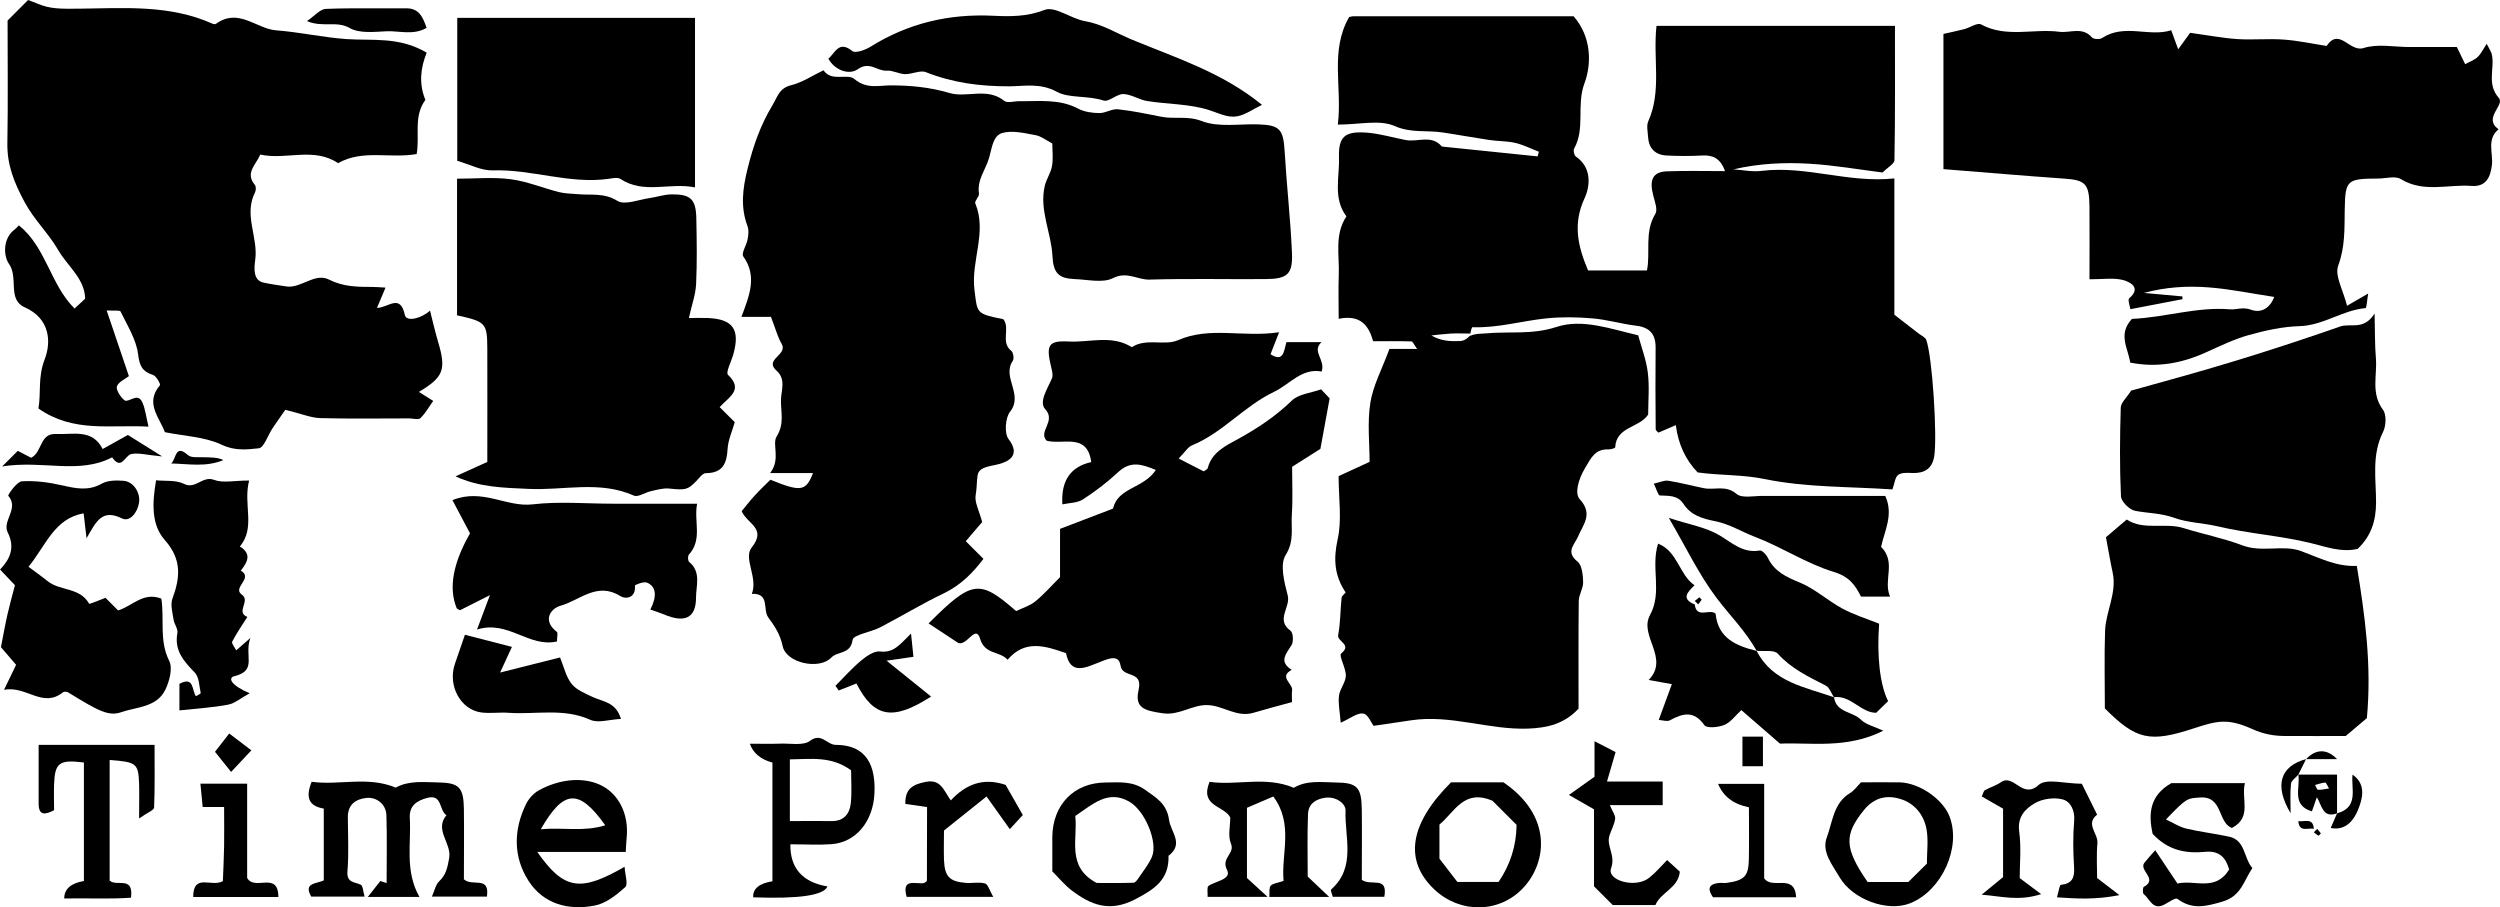 <?xml version="1.0" encoding="UTF-8"?>
<svg id="Capa_2" data-name="Capa 2" xmlns="http://www.w3.org/2000/svg" viewBox="0 0 342.91 124.45">
  <defs>
    <style>
      .cls-1 {
        fill: #000;
        stroke-width: 0px;
      }
    </style>
  </defs>
  <g id="Capa_1-2" data-name="Capa 1">
    <g>
      <path class="cls-1" d="M201.68,46.06c.69-.32,1.4-.27,2.1-.33,3.22-.3,6.39.21,9.7-.88,3.57-1.18,7.44.27,11.22,1.14.43,1.61,1.1,3.33,1.32,5.11.24,1.91.05,3.88.05,5.76-1.2,1.85-4.38,1.63-4.52,4.49,0,.12-.59.3-.9.29-1.86-.06-2.36,1.09-3.23,2.55-.93,1.55-1.47,3.5-.73,4.29,1.87,2.03.44,3.5-.22,5.07-.51,1.22-1.78,2.11-.08,3.49.62.5.73,1.84.76,2.8.02.86-.59,1.72-.6,2.59-.06,4.95-.03,9.89-.03,14.77-1.93,2.07-4.21,2.64-6.94,2.74-5.4.19-10.6-1.96-16.02-1.14-1.63.25-3.27.48-5.16.76-.29-.38-.77-1.6-1.41-1.69-.82-.12-1.77.67-3.09,1.26-.11-1.43-.37-2.58-.24-3.69.11-.94.92-1.83.94-2.75.03-1.05-1-2.76-.64-3.05,1.55-1.27-.58-1.61-.41-2.54.32-1.68.29-3.42.47-5.13.03-.27.59-.65.54-.73-1.51-2.26-1.69-4.52-1.08-7.26.6-2.7.13-5.63.13-8.67,1.24-.57,2.55-1.18,4.25-1.96,0-2.52-.33-5.36.1-8.08.37-2.38,1.6-4.63,2.62-7.41h3.8c-.45-.62-.61-1.03-.77-1.03-1.76-.05-3.52-.03-5.27-.03-.62-2.29-1.87-3.66-4.72-3.07,0-2.19-.06-4.1.01-6,.11-2.71-.62-5.54,1.05-8.05-1.87-2.48-.93-5.36-1.02-8.05-.09-2.88.78-3.65,3.77-3.44,1.82.13,3.6.68,5.4,1.02,1.64.31,3.54-.78,4.94.89,4.38.45,8.76.9,13.14,1.35.06-.21.11-.43.17-.64-1.08-.41-2.12-.95-3.24-1.21-1.15-.27-2.38-.22-3.56-.4-2.16-.32-4.3-.72-6.46-1.04-2.16-.32-4.27.12-6.54-.88-2.06-.9-4.83-.19-7.78-.19.64-5.04-1.13-10.07,1.55-14.75.22-.04.38-.11.54-.11,10.08,0,20.17,0,30.25,0,2.42,2.75,2.52,6.44,1.49,9.2-1.13,3.04.14,6.18-1.42,8.96-.14.25,0,.92.24,1.08,2.24,1.53,1.95,4.1,1.2,5.71-1.63,3.5-.95,6.56.48,9.92h8.07c.51-2.42-.38-5.28,1.15-7.76.35-.56-.06-1.66-.27-2.47-.59-2.19-.09-3.29,1.82-3.37,2.61-.1,5.23-.03,8.01-.03-.64-1.8-1.71-2.23-3.2-2.14-1.59.09-3.19.08-4.78,0-1.59-.07-2.48-.97-2.58-2.58-.04-.71-.23-1.52.03-2.11,1.87-4.17.63-8.57,1.13-13.09h32.71c0,6.13.04,12.27-.07,18.41,0,.51-.94,1-1.63,1.7-3.22-.4-6.59-1-9.98-1.2-3.47-.21-6.97-.05-10.48.77,1.28.08,2.58.37,3.83.21,6.12-.76,11.99,1.71,18.25,1.03v18.7c1.18.92,2.27,1.75,3.35,2.59.36.28.89.5,1.02.86.84,2.27,1.54,13.29,1.09,16-.28,1.65-1.31,2.3-2.93,2.26-.68-.02-1.51-.1-2,.25-.44.31-.49,1.16-.8,2-5.87-.4-11.83-.25-17.51-1.42-3.11-.64-6.12-.48-9.2-.91q-2.51-2.6-3-6.49c-.8.35-1.51.65-2.38,1.03-.03-.04-.37-.26-.38-.48-.03-3.72-.05-7.43-.01-11.15.02-1.89-.81-2.82-2.7-3.04-1.99-.24-3.94-.83-5.94-1-2.11-.18-4.26-.22-6.36,0-3.37.35-6.68,1.34-10.12,1.21-.11,0-.25.57-.36,1.19.02.11.03-.11.03-.32-.87,0-1.75-.04-2.62,0-.9.05-1.8.17-2.69.26,1.34.79,2.65.82,3.96.77.45-.02.9-.26,1.32-.72Z"/>
      <path class="cls-1" d="M105.72,43.46h-4.02c1.08-2.89,2.2-5.56.25-8.29-.3-.42.44-1.52.59-2.32.11-.58.2-1.27,0-1.8-1-2.66-.68-5.15,0-7.91.77-3.11,1.75-5.95,3.41-8.7.71-1.18.91-2.34,2.56-2.75,1.55-.38,2.97-1.35,4.44-2.05,1.12,1.64,3.28.38,4.23,1.19,1.66,1.41,3.33.89,4.97.88,2.75,0,5.39.25,8.06,1.04,2.4.72,5.18-.81,7.53,1.08.43.35,1.37.04,2.08.05,2.72.03,5.47-.35,8.06,1.02.85.45,1.93.6,2.91.61.85.01,1.73-.61,2.55-.52,1.99.21,3.96.63,5.93,1.02,1.82.37,3.6-.17,5.58.6,2.3.89,5.16.36,7.77.45,2.94.1,3.41.69,3.59,3.73.27,4.63.8,9.25,1,13.88.13,2.96-.63,3.59-3.63,3.61-5.3.04-10.61-.09-15.9.07-1.66.05-3.09-1.18-5.02-.2-1.41.71-3.47.19-5.23.13-2.21-.08-2.95-.81-3.07-3.14-.16-3.24-1.83-6.31-1.06-9.63.22-.94.84-1.81,1-2.75.18-1.02.04-2.09.04-3.08-.82-.43-1.52-1-2.29-1.14-1.51-.27-3.19-.7-4.57-.3-1.29.37-1.41,2.02-1.81,3.41-.46,1.61-1.68,3-1.39,4.91.06.41-.64,1.01-.51,1.32,1.65,3.98-.61,7.89-.11,11.87.41,3.22.16,3.27,3.96,4.03,1,1.27-.43,3.15,1.09,4.34.28.22.41,1.08.21,1.37-1.54,2.23,1.5,4.61-.37,6.97-.67.84-.81,2.99-.21,3.77,1.68,2.17.04,3.06-1.27,3.41-1.19.33-2.76.35-2.97,1.5-.15.84-.09,1.77-.27,2.73-.19,1.01.48,2.19.89,3.73-.49.57-1.24,1.44-2.25,2.63.71.71,1.44,1.44,2.42,2.42-1.39,1.85-3.07,3.6-5.47,4.75-2.96,1.41-5.77,3.13-8.68,4.64-1.28.67-3.7,1.01-3.8,1.74-.27,2-2.06,1.51-2.92,2.42-1.65,1.72-6.16.75-6.66-1.55-.36-1.68-1.09-2.74-2-3.99-.76-1.05.26-3.32-2.24-3.21.89-2.18-1.2-4.87-.02-6.35,2.11-2.65-.59-3.2-1.37-4.99.52-.63,1.13-1.42,1.8-2.15.7-.77,1.46-1.48,2.14-2.16,4.17,1.69,4.87,1.61,5.84-.91h-5.88c1.5-1.95.22-3.94.9-5.03,1.11-1.77.54-3.41.59-5.06.04-1.3.71-2.8-.61-3.96-1.76-1.55,1.58-2.15.71-3.66-.57-.98-.85-2.12-1.49-3.76Z"/>
      <path class="cls-1" d="M58.53,7.21c-.86,2.13-1.09,4.31-.18,6.49-1.67,2.24-.75,4.96-1.2,7.43-3.67.65-7.42-.67-10.77,1.25-3.38-2.26-7.16-.39-10.68-1.18-.59,1.41-2.13,2.51-.73,4.18.17.21.15.75,0,1.03-1.56,3.08.46,6.14.04,9.21-.17,1.22-.29,2.83,1.12,3.14,1.01.22,2.09.37,3.15.53,2.02.31,3.87-1.95,5.88-.93,1.96,1,3.92.99,5.96,1,.51,0,1.02.05,1.76.09-.39.92-.72,1.72-1.17,2.78,1.5.02,3.18-2.04,3.82.97.22,1.04,2.37.43,3.45-.6.37,1.45.7,2.9,1.12,4.32,1.13,3.79.74,4.81-2.64,6.84.64.4,1.3.81,1.96,1.23-.57.8-1.06,1.69-1.75,2.36-.27.27-1.02.04-1.55.04-4.07,0-8.14.07-12.2-.04-1.28-.04-2.55-.59-4.78-1.14-.35.51-1.07,1.5-1.75,2.52-.65.96-1.18,2.69-1.9,2.76-1.6.17-3.24.38-5.04-.47-2.34-1.11-5.17-1.2-7.84-1.74-.71-2.01-2.78-3.97-.67-6.44.11-.13-.49-1.26-.93-1.4-1.48-.48-1.87-1.21-2.07-2.85-.25-2.03-1.48-3.94-2.4-5.86-.1-.21-.9-.08-1.91-.15,1.07,3.17,2.04,6.04,3.05,9.01-.46.38-1.53.83-1.66,1.48-.11.57.91,1.96,1.29,1.91.83-.11,1.67-1.05,2.24.27.38.87.48,1.86.82,3.27-5.26-.3-10.27.88-15.1-2.49.38-2.14-.1-4.27.86-6.75.92-2.37.74-5.59-2.74-7.13-2.43-1.08-.8-4.07-2.18-5.99-.68-.95-.94-3.44.88-4.75.14-.1.25-.25.5-.5,3.76,3.02,4.3,8.11,7.64,11.41.28-.26.76-.71,1.45-1.35-.05-2.76-2.45-4.49-3.71-6.69-1.31-2.28-3.27-4.09-4.6-6.57-1.44-2.68-2.41-5.09-2.36-8.08.1-5.65.03-11.3.03-16.81L3.85,0c.37.14.84.31,1.29.5,1.74.73,3.07.72,5.75.69,6.15-.07,12.37-.57,18.23,2.05.15.07.4.11.5.03,3.09-2.25,5.53.68,8.25.89,3.25.25,6.41.97,9.63,1.2,3.56.25,7.22-.38,11.02,1.86Z"/>
      <path class="cls-1" d="M292.44,43.74c4.56-.2,8.9-1.69,13.45-1.31.87.07,1.76-.36,2.86.05,1.36.51,2.6-.17,3.19-1.75-3-.45-5.98-1.08-8.99-1.31-2.94-.23-5.9-.05-8.87.76,1.76.16,3.51.32,5.27.48,0,.13,0,.26,0,.38-2.26.43-4.51.87-7.14,1.37-.05-.39-.4-1.29-.15-1.5,1.84-1.58-.23-2.33-.82-2.49-1.31-.35-2.78-.11-4.64-.11,0-3.36.03-6.67,0-9.97-.03-3.16-.58-3.64-3.47-3.84-5.48-.38-10.96-.86-16.56-1.3V4.65c.92-.21,1.89-.4,2.85-.65.79-.21,1.81-.93,2.31-.65,3.48,1.88,7.19.54,10.74,1.01,1.49.19,3.17-.74,4.47.78.22.25,1.06.29,1.38.08,3.1-2.03,6.46-.1,9.49-1.07.37,1.01.59,1.62.96,2.61.74-1.03,1.34-1.85,1.64-2.26,2.53.35,4.5.73,6.49.86,2.11.14,4.25-.09,6.36.07,1.97.14,3.91.57,5.87.87,1.75-2.6,3.15.9,5.06.29,1.93-.62,4.2-.14,6.32-.14h6.48c.33.67.67,1.39,1.14,2.35.6-.33,1.25-.55,1.7-.97.48-.45.77-1.1,1.26-1.82.41.83.62,1.11.69,1.42.45,1.96-.75,4.05.97,6.01.86.98-2.22,2.76-.04,4.29-1.67,1.38-.72,3.27-.91,4.92-.23,1.91-.99,2.99-2.81,2.85-3.22-.24-6.56.98-9.69-.94-.77-.47-2.08-.07-3.14-.07-4.3.02-4.48.21-4.55,4.35-.04,2.55.06,5.02-.89,7.58-.52,1.39.69,3.42,1.21,5.52,1.1-.64,1.78-1.03,2.9-1.68-.16.9-.21,1.98-.36,2-3.18.28-5.82,2.4-9.11,2.48-2.32.06-4.76.62-6.92,1.22-1.89.52-3.94,1.5-5.88,2.38-3.32,1.5-6.75,2.13-10.38,1.39-.26-1.95-1.75-3.87.27-6.02Z"/>
      <path class="cls-1" d="M161.7,62.91c1.57.8,2.45,1.25,3.4,1.74.1-.08.51-.24.57-.48.56-2.18,2.56-3.08,4.14-3.95,2.7-1.49,5.16-3.12,7.39-5.28.93-.9,2.61-1.03,4-1.54.42.43.9.94,1.18,1.24-.43,2.34-.82,4.47-1.27,6.93-.98.62-2.25,1.42-3.88,2.46,0,2.1.11,4.36-.04,6.6-.12,1.82.37,3.58-.85,5.51-.81,1.3-.18,3.74.29,5.54.42,1.61-1.7,3.33.38,4.83.36.26.44,1.48.15,1.96-.74,1.22-1.81,2.27.02,3.41-1.84.97.19,1.87.05,2.82-.07.51-.01,1.03-.01,1.6-1.81.5-3.56.95-5.3,1.47-2.34.7-4.25-1.09-6.46-1.06-2.03.02-3.74,1.43-5.94,1.13-2.64-.37-3.91-.78-3.34-3.24.62-2.71-2.23-1.54-2.48-3.3-.25-1.72-1.89-.85-3.2-.35-1.6.62-3.69,1.67-4.28-1.36-2.81-.98-5.62-1.92-8.01.9-1.14-1.25-3.1-.63-3.79-2.91-.59-1.96-1.76,1.02-2.97.62-1.34-.88-2.71-1.78-4.08-2.69,5.96-5.96,6.97-6.09,12.01-1.69.92-.45,1.91-.74,2.64-1.34,1.22-1,2.27-2.21,3.38-3.32v-6.62c2.39-.91,4.83-1.84,7.27-2.78.66-2.92,4.18-2.72,5.87-5.3-2-.83-3.5-1.26-5.18.31-1.48,1.38-3.12,2.63-4.82,3.73-.76.49-1.84.47-2.82.68q-.31-4.85,3.96-5.8c-.55-4.07-3.85-2.33-6.11-2.93-1.23-1.24,1.33-2.67-.19-4.31-.94-1,.31-2.84.91-4.24.18-.42.02-1.03-.1-1.52-.73-3.02-.43-3.69,2.38-3.54,2.89.16,5.93-.96,8.67.78,1.99-1.3,4.47-.15,6.31-.95,4.45-1.94,8.88-.35,13.9-1.1-.54,1.38-.86,2.19-1.18,3.02,1.81,1.14,1.82-.42,2.18-1.66h4.81c-1.39,1.31.56,2.34.03,4.03-2.71-.52-4.35,1.73-6.53,2.78-4.14,1.98-7.06,5.63-11.27,7.35-.56.23-.94.91-1.82,1.8Z"/>
      <path class="cls-1" d="M98.7,55.83c.74.74,1.36,1.36,2.08,2.08-.33,1.18-.9,2.4-.98,3.65-.11,2.03-.67,3.33-2.99,3.34-.44,0-.9.67-1.3,1.08-1.19,1.23-1.5,1.26-3.74,1.03-.81-.08-1.67.18-2.48.36-.8.17-1.76.86-2.34.61-4.71-2.1-9.62-.69-14.42-.92-3.41-.16-6.77-.2-10.05-1.72,1.41-.64,2.74-1.25,4.36-1.98,0-5.09.02-10.35,0-15.61-.02-3.44-.22-3.63-4.15-4.5v-18.74c2.48,0,4.94-.24,7.33.07,2.26.29,4.43,1.21,6.66,1.77.82.21,1.69.2,2.53.28,1.83.18,3.62-.23,5.47.92,1.02.63,2.95-.18,4.46-.39.99-.14,1.97-.49,2.96-.5,2.64-.03,3.36.66,3.41,3.31.06,3,.11,6-.03,9-.07,1.43-.59,2.84-.99,4.65.94,0,1.77-.03,2.6,0,3.47.15,4.46,1.59,3.48,5.03-.27.95-1.05,2.44-.72,2.76,2.15,2.05.21,2.97-1.14,4.43Z"/>
      <path class="cls-1" d="M288.71,97.14c0-3.53-.09-7.06.03-10.58.09-2.7,1.65-5.22,1.04-8.03-.31-1.43-.55-2.88-.92-4.84.68-.58,1.72-1.47,2.85-2.43,2.31,1.54,5.28.38,7.78,1.17,2.67.84,5.44,1.37,8.01,2.35,2.78,1.07,5.64-.12,8.13.81,2.51.93,4.85,2.16,7.64,2.03,1.12,6.79,2.06,13.6,1.38,20.88-.65.55-1.59,1.34-2.9,2.45-2.43,0-5.41.02-8.39,0-1.52-.01-2.87-.26-4.38-.93-3.33-1.49-4.72-1.22-8.06-.12-6.05,1.99-7.91,1.58-12.22-2.74Z"/>
      <path class="cls-1" d="M292.31,53.58c1.79-.5,3.53-.99,5.28-1.47,7.89-2.17,15.69-4.63,23.41-7.33,1.4-.49,3.21.6,4.71-1.78.06,2.47.02,4.32.18,6.16.19,2.34-.71,4.78.96,7.03.51.68.44,2.24.01,3.08-1.57,3.13-.95,6.42-.95,9.64,0,2.54-.69,4.64-2.53,6.38-2.23.51-4.24-.26-6.39-.79-4.21-1.03-8.61-1.31-12.83-2.31-1.98-.46-4.1-.5-5.87-1.14-1.86-.68-3.63-.64-5.42-.98-.78-.15-1.92-1.27-1.95-1.99-.19-4.05-.15-8.11-.03-12.16.02-.69.8-1.36,1.42-2.33Z"/>
      <path class="cls-1" d="M95.33,25.7c-3.51-.7-7.02.97-10.24-1.16-.37-.24-1.04-.1-1.56-.02-5.39.78-10.58-1.33-15.95-1.15-1.56.05-3.15-.82-4.86-1.31V2.45h32.61v23.25Z"/>
      <path class="cls-1" d="M89.2,83.62c.94-1.84.82-3.18-.47-3.71-.44-.18-1.65.31-1.64.41.15,1.72-1.26,1.91-2.01,1.44-3.18-2-5.56.59-8.18,1.32-1.4.39-2.54,2.04-.52,3.59.17.13.02.67.02,1.31-3.83.91-6.69-2.98-10.97-1.63.69-1.84,1.11-2.97,1.77-4.72-1.76.89-2.85,1.44-4.08,2.06-.05-.03-.42-.12-.5-.32q-1.65-4.11,1.85-10.21c-.81-1.53-1.55-2.94-2.41-4.56,4.11-1.67,7.4,1,10.98.58,3.65-.43,7.39-.09,11.09-.09h11.49c-.48,2.46.78,4.88-1.14,7-.16.18-.13.84.05.99,1.68,1.38.94,3.25.94,4.89,0,2.8-1.54,3.53-4.41,2.3-.6-.25-1.22-.44-1.85-.66Z"/>
      <path class="cls-1" d="M11.87,73.83c-.2-1.71-.3-2.55-.4-3.42-4.03.72-5.14,4.37-7.56,7.33.89.67,1.78,1.29,2.62,1.97,1.69,1.37,4.43.83,5.69,3.09.06.11,1.41-.5,2.25-.8.48.48,1.1,1.1,1.73,1.73,1.93-.58,3.45-2.59,5.93-1.62.44,2.81-.32,5.75,1.08,8.54.5.99.04,2.76-.52,3.93-1.17,2.45-3.93,2.37-6.08,3.11-1.73.6-3.16-.2-7.23-2.7-.19-.12-.58-.16-.73-.04-2.82,2.26-5.01-.94-8.1-.33.72-1.49,1.14-2.36,1.66-3.43-.72-.84-1.49-1.74-2.08-2.42.32-1.65.58-3.11.91-4.56.29-1.28.65-2.55,1.01-3.94-.63-.66-1.35-1.41-2.04-2.15,1.42-1.48,2.07-3.05,1.05-5.09-.8-1.6,1.61-3.27.07-5.03-.08-.09,1.17-1.94,1.86-1.98,1.84-.12,3.75.15,5.56.56,1.87.42,3.57.8,5.41-.24.82-.46,2-.47,2.99-.39,1.36.11,2.34,1.63,2.12,3.01-.21,1.35-1.26,2.68-2.34,2.15-2.78-1.37-3.55.48-4.86,2.72Z"/>
      <path class="cls-1" d="M113.61,8.05c.93-.73,1.42-2.57,3.29-1.05.41.34,1.77-.13,2.48-.58,5.17-3.23,10.75-4.55,16.83-4.26,2.34.11,4.64.15,7.07-.8,1.42-.56,3.62,1.21,5.54,1.54,2.34.4,4.29,1.64,6.4,2.52,6.06,2.51,12.4,4.49,17.88,8.96-1.22.59-2.25,1.35-3.38,1.57-1.31.25-2.55-.43-3.84-.84-2.69-.87-5.68-.8-8.52-1.25-1.12-.17-2.18-.93-3.28-.96-.9-.02-1.99,1.13-2.71.89-2.14-.71-4.73-.29-6.37-1.18-2.32-1.27-4.43-.78-6.57-.77-3.96.01-7.73-.47-11.43-1.94-.78-.31-1.89.29-2.85.27-.85-.02-1.71-.54-2.53-.48-1.31.1-2.33-1.36-3.99-.18-1.12.79-3.08.2-4.01-1.46Z"/>
      <path class="cls-1" d="M251.56,95.63c.29,2.14,2.56,1.94,3.71,3.1.65.65,1.73.88,3.05,1.5-5.06,2.54-9.99,1.58-14.17,1.77-1.93-1.68-3.47-3.02-5.3-4.6-.83.76-1.46,1.67-2.32,2.03-.82.34-2.43.49-2.74.05-1.45-2.06-2.96-1.65-4.74-.68-.38.21-1-.02-1.53-.05.02-.06,1.73-4.72,1.8-4.91-1-.18-1.97-.36-3.18-.57,2.92-3-1.37-6.06.18-8.9,1.73-3.16.07-6.49,1.11-9.8,2.7,1.05,2.88,4.26,5,5.71-.99.97-1.87,1.85.03,2.63.24,2.03,2.06.51,2.86,1.27.34,3.39,2.84,4.41,5.63,5.1,2.22,4.33,6.66,4.95,10.62,6.37Z"/>
      <path class="cls-1" d="M34.17,65.91c-.85,3.32.93,6.42-1.27,9.05,1.69,1.04,1.02,2.17.13,3.31,1.79,1.04-1.24,2.34.14,3.29,1.24.86-.9,2.41.76,3.06-.71,1.12-1.47,2.21-2.08,3.39-.12.24.35.78.55,1.19.36-.31.71-.62,1.95-1.7-.92,2.39,1.01,4.46-2.18,5.24-.97.24-.48,1.27,2.08,2.35-1.2.65-2.04,1.39-2.99,1.57-2.12.4-4.28.52-6.65.78v-3.64c2.04-1.09,1.68.88,2.26,1.69.23-.14.68-.33.66-.42-.21-.96-.2-2.18-.81-2.81-1.5-1.56-2.84-3.02-2.39-5.43.11-.57-.44-1.23-.53-1.87-.14-.95-.45-2.03-.15-2.85,1.08-2.91,1.3-5.39-1.04-8.03-1.86-2.1-1.75-5.04-1.2-8.2,1.26.13,2.73-.06,3.83.49,1.61.8,2.53-1.16,4.12-.55,1.22.47,2.76.09,4.8.09Z"/>
      <path class="cls-1" d="M240.94,89.26c-1.49-2.69-3.68-4.84-5.5-7.26-2.41-3.19-4.15-6.88-6.54-10.96,2.79.91,5.1,1.28,6.96,2.39,1.77,1.06,3.22,2.48,5.52,2.08.31-.05.9.57,1.11,1.01.9,1.87,2.49,2.61,4.34,3.37,2.11.86,3.88,2.51,5.91,3.6,1.56.84,3.29,1.37,5.01,2.06-.33,4.46.11,8.38,1.23,10.62-.5.49-1,.97-1.64,1.6-2.1,0-3.48-2.45-5.79-2.14-.37-.54-.61-1.33-1.12-1.59-2.36-1.21-4.73-2.32-6.58-4.38-.5-.56-1.92-.29-2.92-.4Z"/>
      <path class="cls-1" d="M259.24,81.83h-3.98c-.83-1.62-1.58-2.73-3.81-3.41-3.67-1.12-7.05-3.38-10.73-4.78-1.83-.7-3.57-1.79-5.45-2.15-1.79-.35-3.33-.81-4.34-2.35-.83-1.26-2.03-1.11-3.26-1.18-.24-.01-.43-.82-.83-1.62.82-.18,1.43-.49,1.99-.4,1.64.26,3.25.69,4.87,1.02,1.47.3,3-.48,4.49.79.73.62,2.34.27,3.56.27,5.63.02,11.27,0,16.84,0,1.17,2.58-.1,4.75-.57,6.99,2.12,2.14.25,4.54,1.22,6.81Z"/>
      <path class="cls-1" d="M63.66,120.63c1.19,1.03,3.53-.56,3.13,2.35h-7.55c.37-.81.51-1.64,1-2.1.97-.91,1.14-1.93,1.37-3.18.37-2.05-2.08-3.85-.37-5.89-1.04-.61-.53-2.93-2.63-2.37-1.43.38-2.5,1.06-2.4,2.77.21,3.55-.71,7.2,1.32,10.82h-7.08c.78-.99,1.25-1.59,1.72-2.19.29.1.57.19.86.29,0-3.11.07-6.22-.03-9.33-.05-1.48-1.33-2.51-2.77-2.35-1.5.17-2.52.94-2.52,2.63.01,2.47.15,4.95-.05,7.4-.14,1.63.95,1.46,1.82,1.87.3.14.31.88.53,1.63h-7.32c-1.1-1.91.67-1.73,1.72-2.22v-9.85c-1.92-.33-2.6-1.37-1.66-3.68,3.73.53,7.67-.81,11.53.8,1.83-1,3.82-.74,5.77-.71,2.94.04,3.54.67,3.58,3.68.04,3.17,0,6.35,0,9.62Z"/>
      <path class="cls-1" d="M186.8,120.69c1.29.9,3.6-.6,3.08,2.32h-7.07c-.1-.39-.34-.9-.23-1,3.47-3.08,1.84-7.16,1.98-10.82.04-.95-1.27-1.97-2.77-1.77-1.39.18-2.33.9-2.38,2.24-.11,2.99-.04,5.99-.04,8.57.94.89,1.64,1.55,2.95,2.8h-8.21c.05-.62-.07-1.23.18-1.54.27-.32.89-.36,1.77-.66-.35-3.68,1.42-7.81-1.41-11.58-1.34.58-2.39,1.03-3.61,1.55v9.63c.75.69,1.47,1.35,2.83,2.59h-8.23c.03-.59-.12-1.33.12-1.5.98-.68,3.22-.89,2.54-2.21-.85-1.64,1.13-2.21.54-3.6-.44-1.05-.09-2.43-.09-3.58-.84-1.66-4.24-1.48-2.84-4.89,3.73.55,7.69-.83,11.55.82,1.82-1.09,3.84-.75,5.79-.73,2.92.03,3.5.66,3.54,3.73.04,3.18,0,6.36,0,9.63Z"/>
      <path class="cls-1" d="M108.41,115.8q-.07,4.91,5.09,5.79-.77,1.84-10.19,1.49-.09-1.77,2.64-2.2v-16.28q-2.42-.65-3.1-2.59c1.5,0,2.86.04,4.21-.01,1.37-.05,3.11.31,4.04-.38,1.59-1.18,2.31.55,3.55.55,3.31,0,5.56,1.78,5.29,6.72-.2,3.75-2.49,6.64-5.87,6.9-1.75.13-3.53.02-5.66.02ZM108.34,112.62c2.22,0,3.97-.02,5.72,0,1.69.03,2.49-1,2.64-2.46.16-1.53.04-3.09.04-4.5-2.73-2-5.55-1.53-8.4-1.5v8.46Z"/>
      <path class="cls-1" d="M73.7,116.86c3.66,5.23,5.92,5.52,11.97,2.03.06,1.08.51,2.41.09,2.79-1.2,1.08-2.66,2.24-4.18,2.53-3.58.7-7.03-.19-9.08-3.38-2.13-3.31-2.08-7.03-.32-10.59.36-.72,1.02-1.44,1.72-1.83,2.67-1.48,5.89-1.91,8.39-.77,2.6,1.19,4.01,4.09,3.66,7.33-.05.51-.07,1.02-.12,1.88h-12.13ZM74.18,113.74c3.05-.28,5.87.39,8.84-.54-3.61-5.06-5.7-4.94-8.84.54Z"/>
      <path class="cls-1" d="M68.59,92.25c3.19-.8,5.7-1.43,8.23-2.07.54,1.32.82,2.67,1.59,3.63.67.84,1.87,1.31,2.9,1.8,1.38.65,3.18.67,3.86,3-1.59.08-3.13.61-4.21.12-3.68-1.66-7.48-.69-11.21-.96-1.22-.09-2.48.11-3.69-.04-2.89-.35-4.69-3.7-3.66-6.68.47-1.36.93-2.72,1.37-3.98,2.41.62,4.31,1.11,6.45,1.66-.48,1.04-.94,2.05-1.62,3.51Z"/>
      <path class="cls-1" d="M21.2,102.17c0,2.99.05,5.8-.06,8.59-.01.36-.89.68-2.06,1.5,0-2.08.04-3.42,0-4.77-.11-2.79-.35-2.97-4.04-3.25v16.54c.95.91,3.31-.73,2.93,2.35-3,.22-6.08.04-9.16.11q0-1.94,2.7-2.4v-16.25c-3.34-.42-3.98,0-4.09,2.94-.05,1.21,0,2.43,0,3.6-1.28.67-2.13.74-2.12-.93,0-2.62,0-5.24,0-8.03h15.92Z"/>
      <path class="cls-1" d="M308.95,119.06c-1.16,1.67-1.5,3.84-4.08,4.6-2.26.66-4.16,1.17-6.21-.37-.25-.19-1.16.44-1.73.75-1.64.92-2.04-.73-2.89-1.41-.17-.13-.14-.9.01-.98,2.02-1.08-.76-2.27.1-3.33.43-.54.9-1.05,1.47-1.7,1.06,1.59,1.99,2.99,3.05,4.57,2.36-.57,5.21,1.17,7.09-1.93-.45-1.59-1.32-2.6-3.25-2.42-2.63.25-5.09-.14-7.25-2.47-.55-2.58-.53-5.19,2.57-6.95h10.09c-.55,2.21,1.03,4.66-1.78,6.15-1.97-.72-1.21-4.41-4.38-4.18-1.73.13-1.74-.05-4.67,3.01.98.45,1.83,1.02,2.77,1.25,1.94.46,3.94.69,5.89,1.11,2.25.48,1.98,2.9,3.19,4.31Z"/>
      <path class="cls-1" d="M199.01,107.31h7.21c6.68,4.55,6,10.86,2.8,14.38-3.28,3.61-8.75,3.65-12.27.32-4.2-3.97-3.44-8.99,2.27-14.69ZM208.03,113.15c-1.38-1.38-2.5-2.5-3.31-3.31-3.94-1.69-5.2,1.55-7.28,3.26v4.68c1.09,1.41,1.93,2.5,2.46,3.19h5.65q2.42-3.55,2.47-7.82Z"/>
      <path class="cls-1" d="M255.27,107.31c1.75,0,3.51-.03,5.26,0,2.72.05,5.98,2.3,6.89,4.72,1.6,4.23-1.06,10.1-5.38,11.85-3.16,1.28-7.94-.53-9.7-3.53-1.02-1.75-2.52-3.52-1.76-5.51.79-2.1.89-4.68,3.18-6.06.58-.35,1.01-.97,1.5-1.47ZM264.3,118.47c0-1.59.22-3.21-.05-4.73-.36-1.97-1.62-3.54-3.56-4.14-1.89-.59-3.61-.23-5.03,1.52-2.72,3.36-2.72,5.18.51,9.86h5.58c.82-.81,1.69-1.67,2.55-2.52Z"/>
      <path class="cls-1" d="M144.34,119.52c0-1.57-.01-3.14,0-4.72.05-4.43,2.98-7.45,7.32-7.47,1.84-.01,3.66-.23,5.39.99,1.55,1.1,3,1.92,3.3,4.13.23,1.7,2.09,3.28-.07,4.93.09,3.26-1.88,4.57-4.59,5.98-3.51,1.82-6.08.76-8.72-1.25-.97-.74-1.75-1.72-2.63-2.59ZM150.42,121.11c1.56,0,3.3.03,5.05-.03.26,0,.55-.42.74-.71.64-.95,1.4-1.87,1.82-2.91.78-1.96-.95-6.24-3.13-7.5-2.91-1.68-5.01.35-7.41,1.96.36,3.22-1.26,6.96,2.93,9.19Z"/>
      <path class="cls-1" d="M277.03,120.44c1,.75,1.69,1.26,2.94,2.2-3.08,1.01-5.49.28-8.16.08.85-.7,1.71-1.4,2.94-2.41v-9.39c-.9-.51-1.9-1.09-2.93-1.68.2-.4.25-.75.45-.86.71-.4,1.52-.63,2.19-1.09,1.76-1.23,2.93,2.42,5.18.37,1.03-.94,3.63-.16,5.91-.16.64,1.3,1.37,2.77,2.1,4.24-1.65,1.29.15,2.58.04,3.89-.15,1.72-.04,3.47-.04,4.8,1.02.78,1.7,1.3,3.06,2.35-3.39.66-5.86.48-8.57.3.25-.84.35-1.69.54-1.71,1.53-.17,1.9-.96,1.81-2.4-.13-2.11-.17-4.24.01-6.34.13-1.48-.5-2.69-1.57-2.98-1.18-.31-2.79-.09-3.84.53-1.27.74-2.4,1.85-2.13,3.85.3,2.23.07,4.52.07,6.43Z"/>
      <path class="cls-1" d="M228.68,117.98c.65.59,1.17,1.07,1.73,1.58-.2,2.26-2.58,2.78-3.35,4.58h-5.85c-.8-.8-1.67-1.67-2.57-2.57,0-3.49,0-7.02,0-10.56-1.01-.58-2.01-1.15-3.44-1.97,1.26-.9,2.24-1.59,3.51-2.5v-4.87c1.34.69,2.29,1.18,2.89,1.49-.41,1.41-.73,2.5-1.18,4.04h7.64v3.24h-7.25c.36.87.79,1.4.73,1.86-.1.79-.53,1.53-.78,2.31-.46,1.47.88,2.67.22,4.5-.6,1.66,3.36,2.79,5.23,1.29.92-.73,1.68-1.65,2.46-2.43Z"/>
      <path class="cls-1" d="M140.3,111.78c-.6.65-1.06,1.15-1.79,1.95-1.05-1.48-2.04-2.87-3.19-4.48-2.05,1.64-4.01,3.21-5.84,4.67,0,1.52-.04,2.76,0,3.99.09,2.32.74,3.01,3.01,3.19.88.07,1.81-.15,2.62.08.4.11.61.94,1.13,1.84h-11.88c-.75-2.69,1.31-1.68,2.4-1.9.13-.11.37-.22.38-.33.02-3.3.02-6.6.02-10.09-.9-.13-1.88-.27-2.98-.43-.04-2.07.99-2.66,2.77-3.02,2.08-.42,2.45,1.08,3.46,2.54,2.01-2.16,4.39-3.2,7.53-2.13.71,1.25,1.53,2.68,2.35,4.13Z"/>
      <path class="cls-1" d="M33.9,107.49v12.93c1.01,1.85,4.28-1.01,4.28,2.62h-11.68c0-3.34,2.54-1.29,4.07-2.18.05-1.4.14-3.08.17-4.76.03-1.74,0-3.48,0-5.41h-2.94c-.11-1.11-.2-2.05-.31-3.2h6.4Z"/>
      <path class="cls-1" d="M239.88,110.73q-3.15-.62-4.22-3.21h6.32v12.95c1.12,1.62,4.17-.78,4.39,2.6h-11.41c-.61-.9-.88-1.77.82-1.96.35-.04.71.04,1.06-.01,2.42-.34,2.98-.9,3.04-3.18.05-2.29.01-4.59.01-7.19Z"/>
      <path class="cls-1" d="M121.6,90.62c2.28,1.83,4.15,3.34,6.11,4.92-5.29,3.41-7.85,2.87-10.24-1.79-.81.32-1.62.64-2.43.96-.15-.21-.3-.42-.45-.64,1.16-1.16,2.26-2.41,3.52-3.46.73-.61,1.79-1.35,2.6-1.25,1.97.24,2.81-1.1,4.25-2.46.12,1.19.22,2.11.33,3.19-1.17.17-2.14.31-3.69.53Z"/>
      <path class="cls-1" d="M.29,63.99c1.26-1.26,1.64-1.64,2.15-2.15.58.3,1.22.64,1.83.95,1.54-.76,1.16-3.37,3.39-3.26,2.35.11,5-.76,6.42,2.06,1.22-.68,2.34-1.3,3.46-1.93,1.15.72,2.41,1.5,4.72,2.95-2.21-.21-3.3-.54-4.26-.33-.87.19-1.34,2.31-2.62.45-4.6,2.39-9.43.35-15.09,1.25Z"/>
      <path class="cls-1" d="M42.1,2.89c1.08-.73,1.81-1.64,2.59-1.67,3.66-.15,7.33-.04,11-.08,1.73-.02,2.29,1.1,2.82,2.68-1.8,1.06-3.72.39-5.51.47-1.69.08-3.69.32-5.02-.44-1.82-1.05-3.73-.03-5.88-.96Z"/>
      <path class="cls-1" d="M320.56,111.56c-1.97.71-2.06-1.05-2.77-2.21-.25.72-.47,1.33-.68,1.94-2.85-.86-1.57-3.24-1.86-5.04h5.31v5.31ZM319.46,108.15c-.24-.39-.4-.82-.52-.81-.47.03-.93.21-1.39.33.13.23.25.66.4.66.46.03.94-.1,1.51-.18Z"/>
      <path class="cls-1" d="M239,101.04h2.81v4.06h-2.81v-4.06Z"/>
      <path class="cls-1" d="M31.7,105.88c-.93-1.16-1.46-1.82-2.21-2.76.53-.69,1.14-1.47,1.95-2.51.96.73,1.84,1.4,3.04,2.31-.95,1.01-1.61,1.72-2.78,2.96Z"/>
      <path class="cls-1" d="M322.68,106.25c1.98,1.35,1.33,3.46.73,4.89-.45,1.07-1.48,2.88-3.72,2.43.31-.72.59-1.37.87-2.01,3.02-.84,1.91-3.34,2.12-5.31Z"/>
      <path class="cls-1" d="M315.25,106.25c-.35.42-.97.82-1.01,1.27-.14,1.33-.05,2.69-.05,4.03-2.25-3.78-1.48-6.45,2.12-7.43-.35.71-.71,1.42-1.06,2.12Z"/>
      <path class="cls-1" d="M23.48,63.57c.7-.58.52-2.74,2.28-1.16.5.45,1.61.26,2.44.31.81.04,1.62,0,2.44.38-2.35,1-4.75.53-7.16.47Z"/>
      <path class="cls-1" d="M316.31,104.13c1.34-1.44,2.9-1.44,4.25,0h-4.25Z"/>
      <path class="cls-1" d="M315.25,112.62c.8.16,2.03-.53,2.12,1.06-.8-.16-2.03.53-2.12-1.06Z"/>
      <path class="cls-1" d="M320.56,104.13c.35.35.71.71,1.06,1.06-.35-.35-.71-.71-1.06-1.06Z"/>
      <path class="cls-1" d="M321.62,105.19c.35.35.71.71,1.06,1.06-.35-.35-.71-.71-1.06-1.06Z"/>
      <path class="cls-1" d="M233.07,81.92c.12.12.35.3.33.34-.13.23-.31.43-.47.64-.16-.16-.32-.32-.47-.47.21-.17.41-.34.62-.5Z"/>
      <path class="cls-1" d="M315.25,112.62c-.35-.35-.71-.71-1.06-1.06.35.35.71.71,1.06,1.06Z"/>
      <path class="cls-1" d="M318.35,114.3c-.12.12-.3.35-.34.33-.23-.13-.43-.31-.64-.47.16-.16.32-.32.47-.47.17.21.34.41.5.62Z"/>
    </g>
  </g>
</svg>